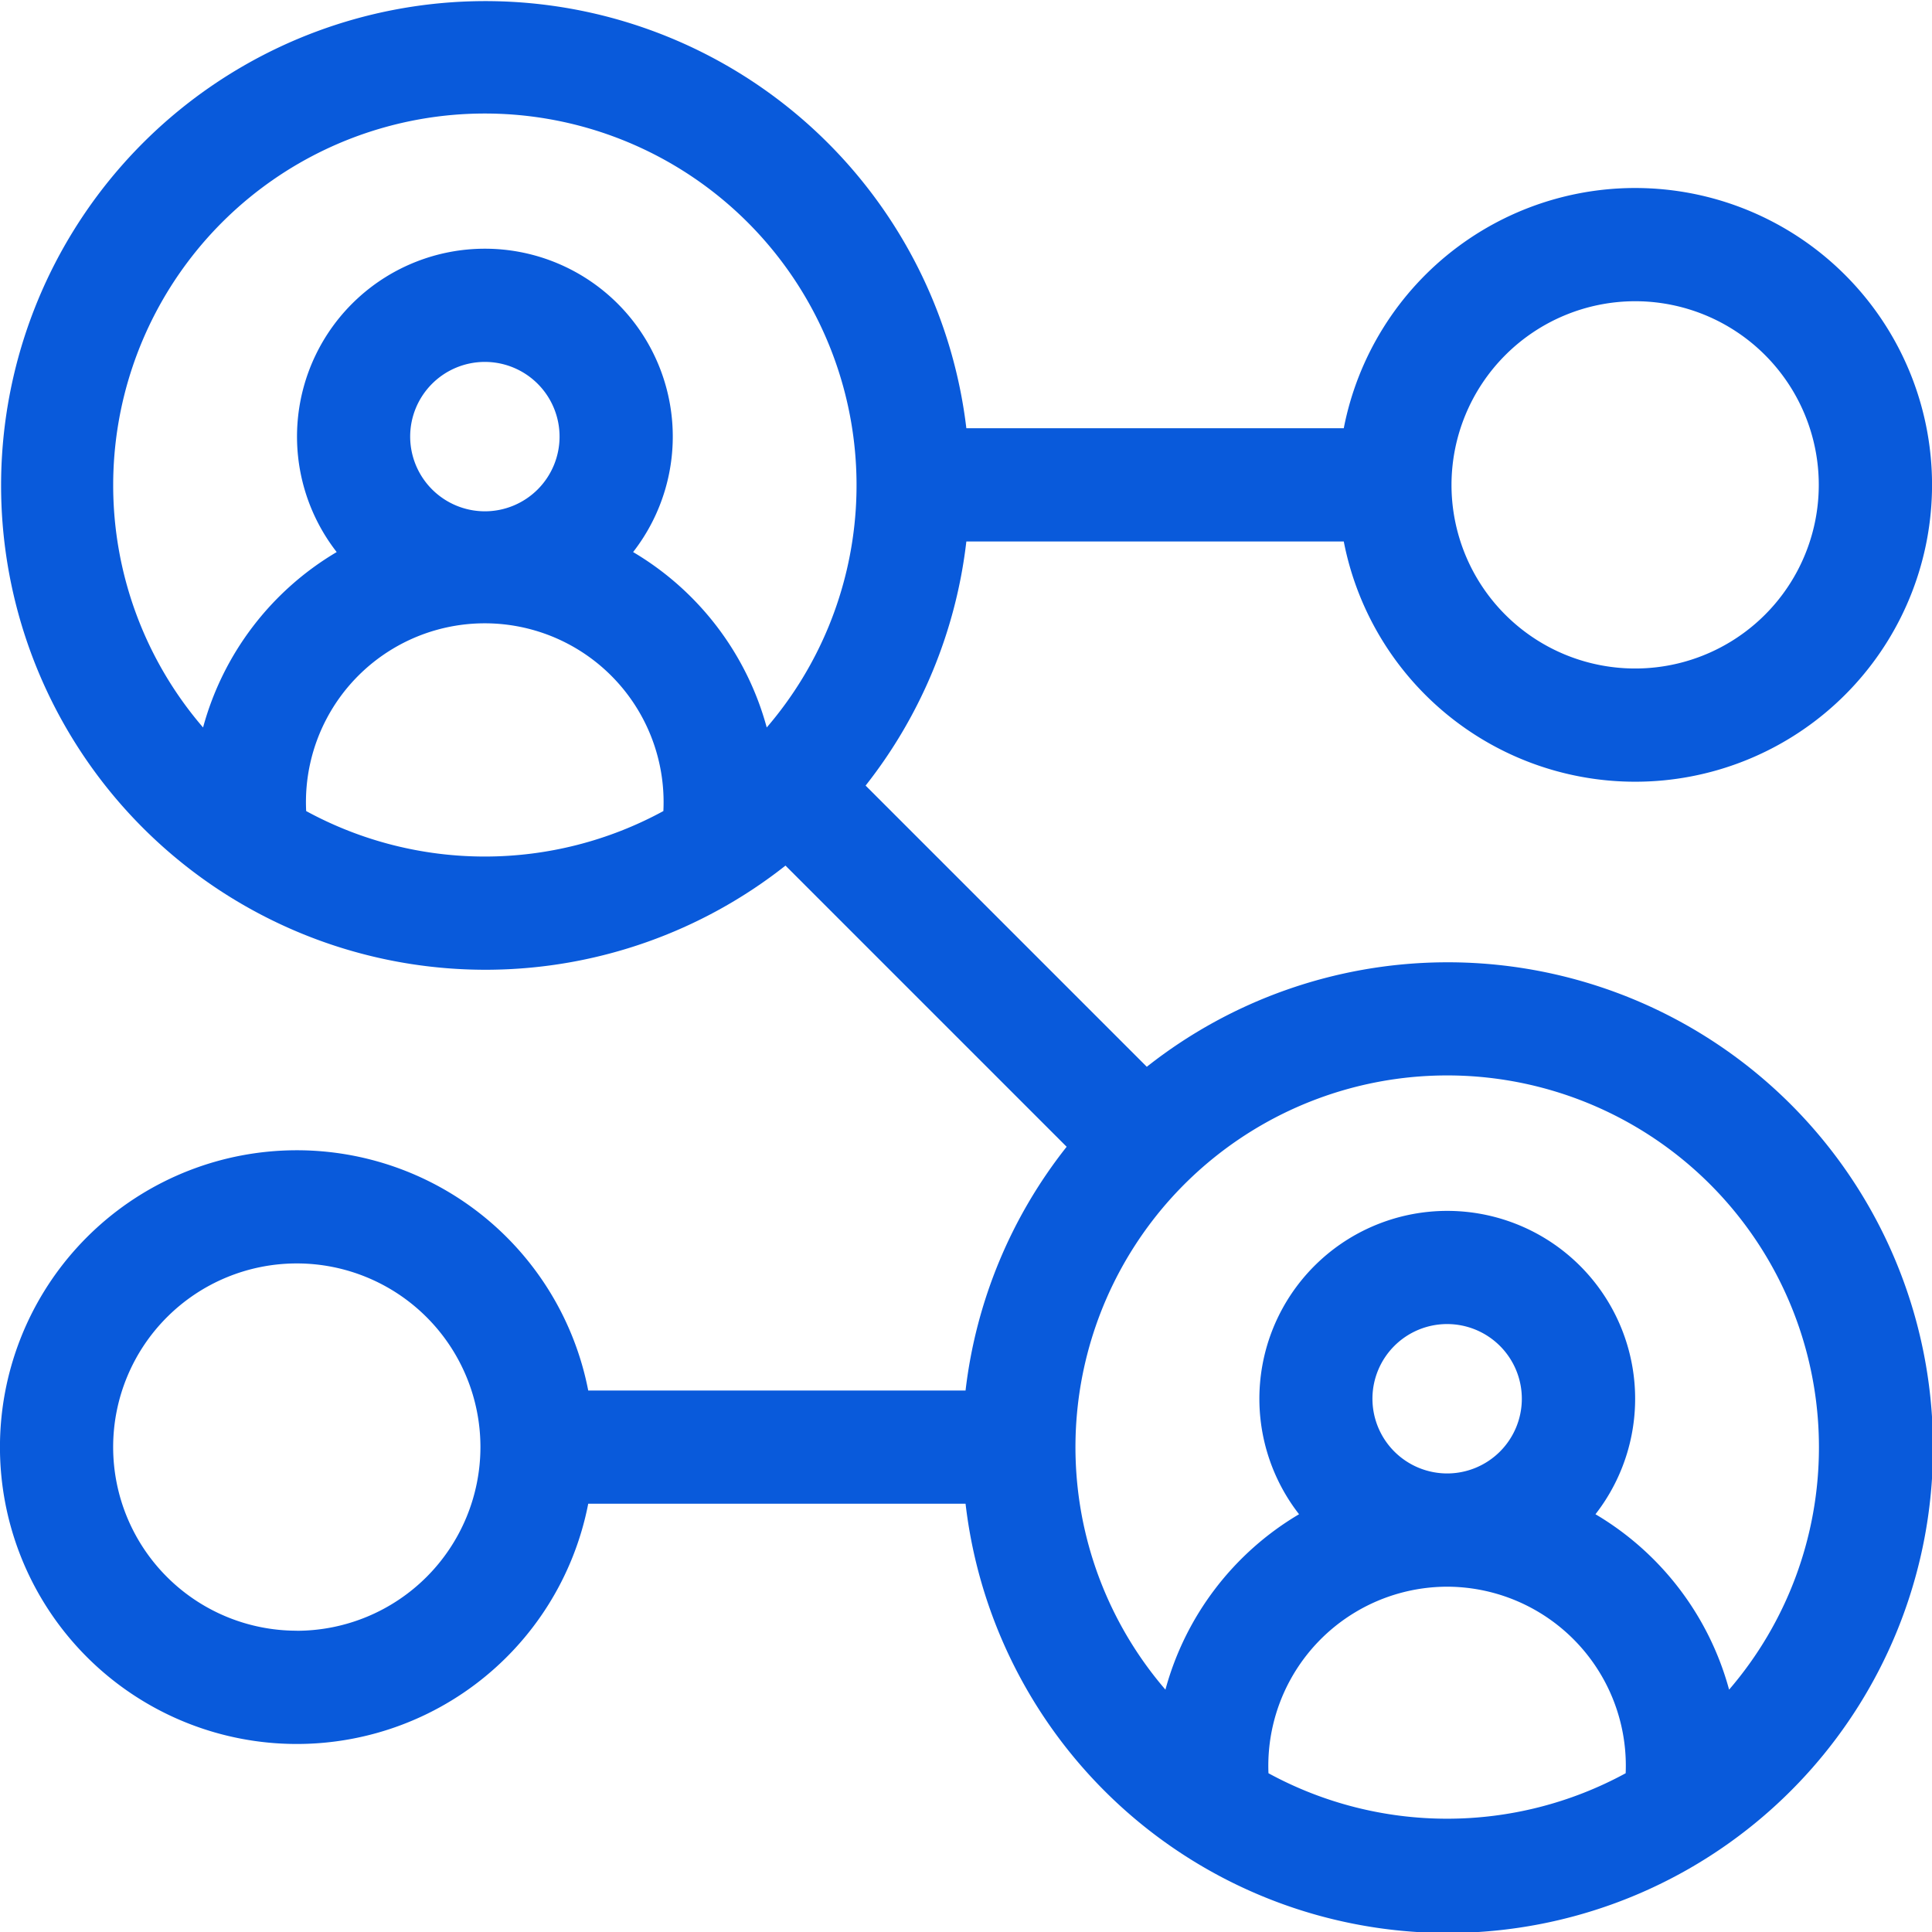<svg id="social-media" xmlns="http://www.w3.org/2000/svg" width="60.578" height="60.578" viewBox="0 0 60.578 60.578">
  <path id="Path_1224" data-name="Path 1224" d="M30.3,16.978H42.134a9.308,9.308,0,1,0,0-3.55H30.3a15.186,15.186,0,1,0-5.671,13.713l8.816,8.816A15.131,15.131,0,0,0,30.275,43.6H18.444a9.308,9.308,0,1,0,0,3.549H30.275a15.218,15.218,0,1,0,5.683-13.7l-8.817-8.817A15.176,15.176,0,0,0,30.3,16.978ZM51.27,9.445A5.758,5.758,0,1,1,45.512,15.2,5.765,5.765,0,0,1,51.27,9.445ZM3.549,15.2A11.654,11.654,0,1,1,24.041,22.81a9.188,9.188,0,0,0-4.19-5.5,5.891,5.891,0,1,0-9.294,0,9.188,9.188,0,0,0-4.19,5.5A11.643,11.643,0,0,1,3.549,15.2Zm9.312-1.513A2.342,2.342,0,1,1,15.2,16.032,2.345,2.345,0,0,1,12.861,13.69ZM9.6,25.431a5.607,5.607,0,1,1,11.2,0,11.71,11.71,0,0,1-11.2,0Zm-.294,25.7a5.758,5.758,0,1,1,5.758-5.758A5.765,5.765,0,0,1,9.308,51.133ZM39.773,55.6a5.617,5.617,0,0,1,5.6-5.849h0a5.614,5.614,0,0,1,5.6,5.849,11.71,11.71,0,0,1-11.2,0Zm3.26-11.74A2.342,2.342,0,1,1,45.375,46.2h0A2.345,2.345,0,0,1,43.033,43.861Zm14,1.513a11.644,11.644,0,0,1-2.817,7.606,9.188,9.188,0,0,0-4.19-5.5,5.891,5.891,0,1,0-9.294,0,9.187,9.187,0,0,0-4.19,5.5,11.656,11.656,0,1,1,20.491-7.606Z" fill="#095adb"/>
</svg>
